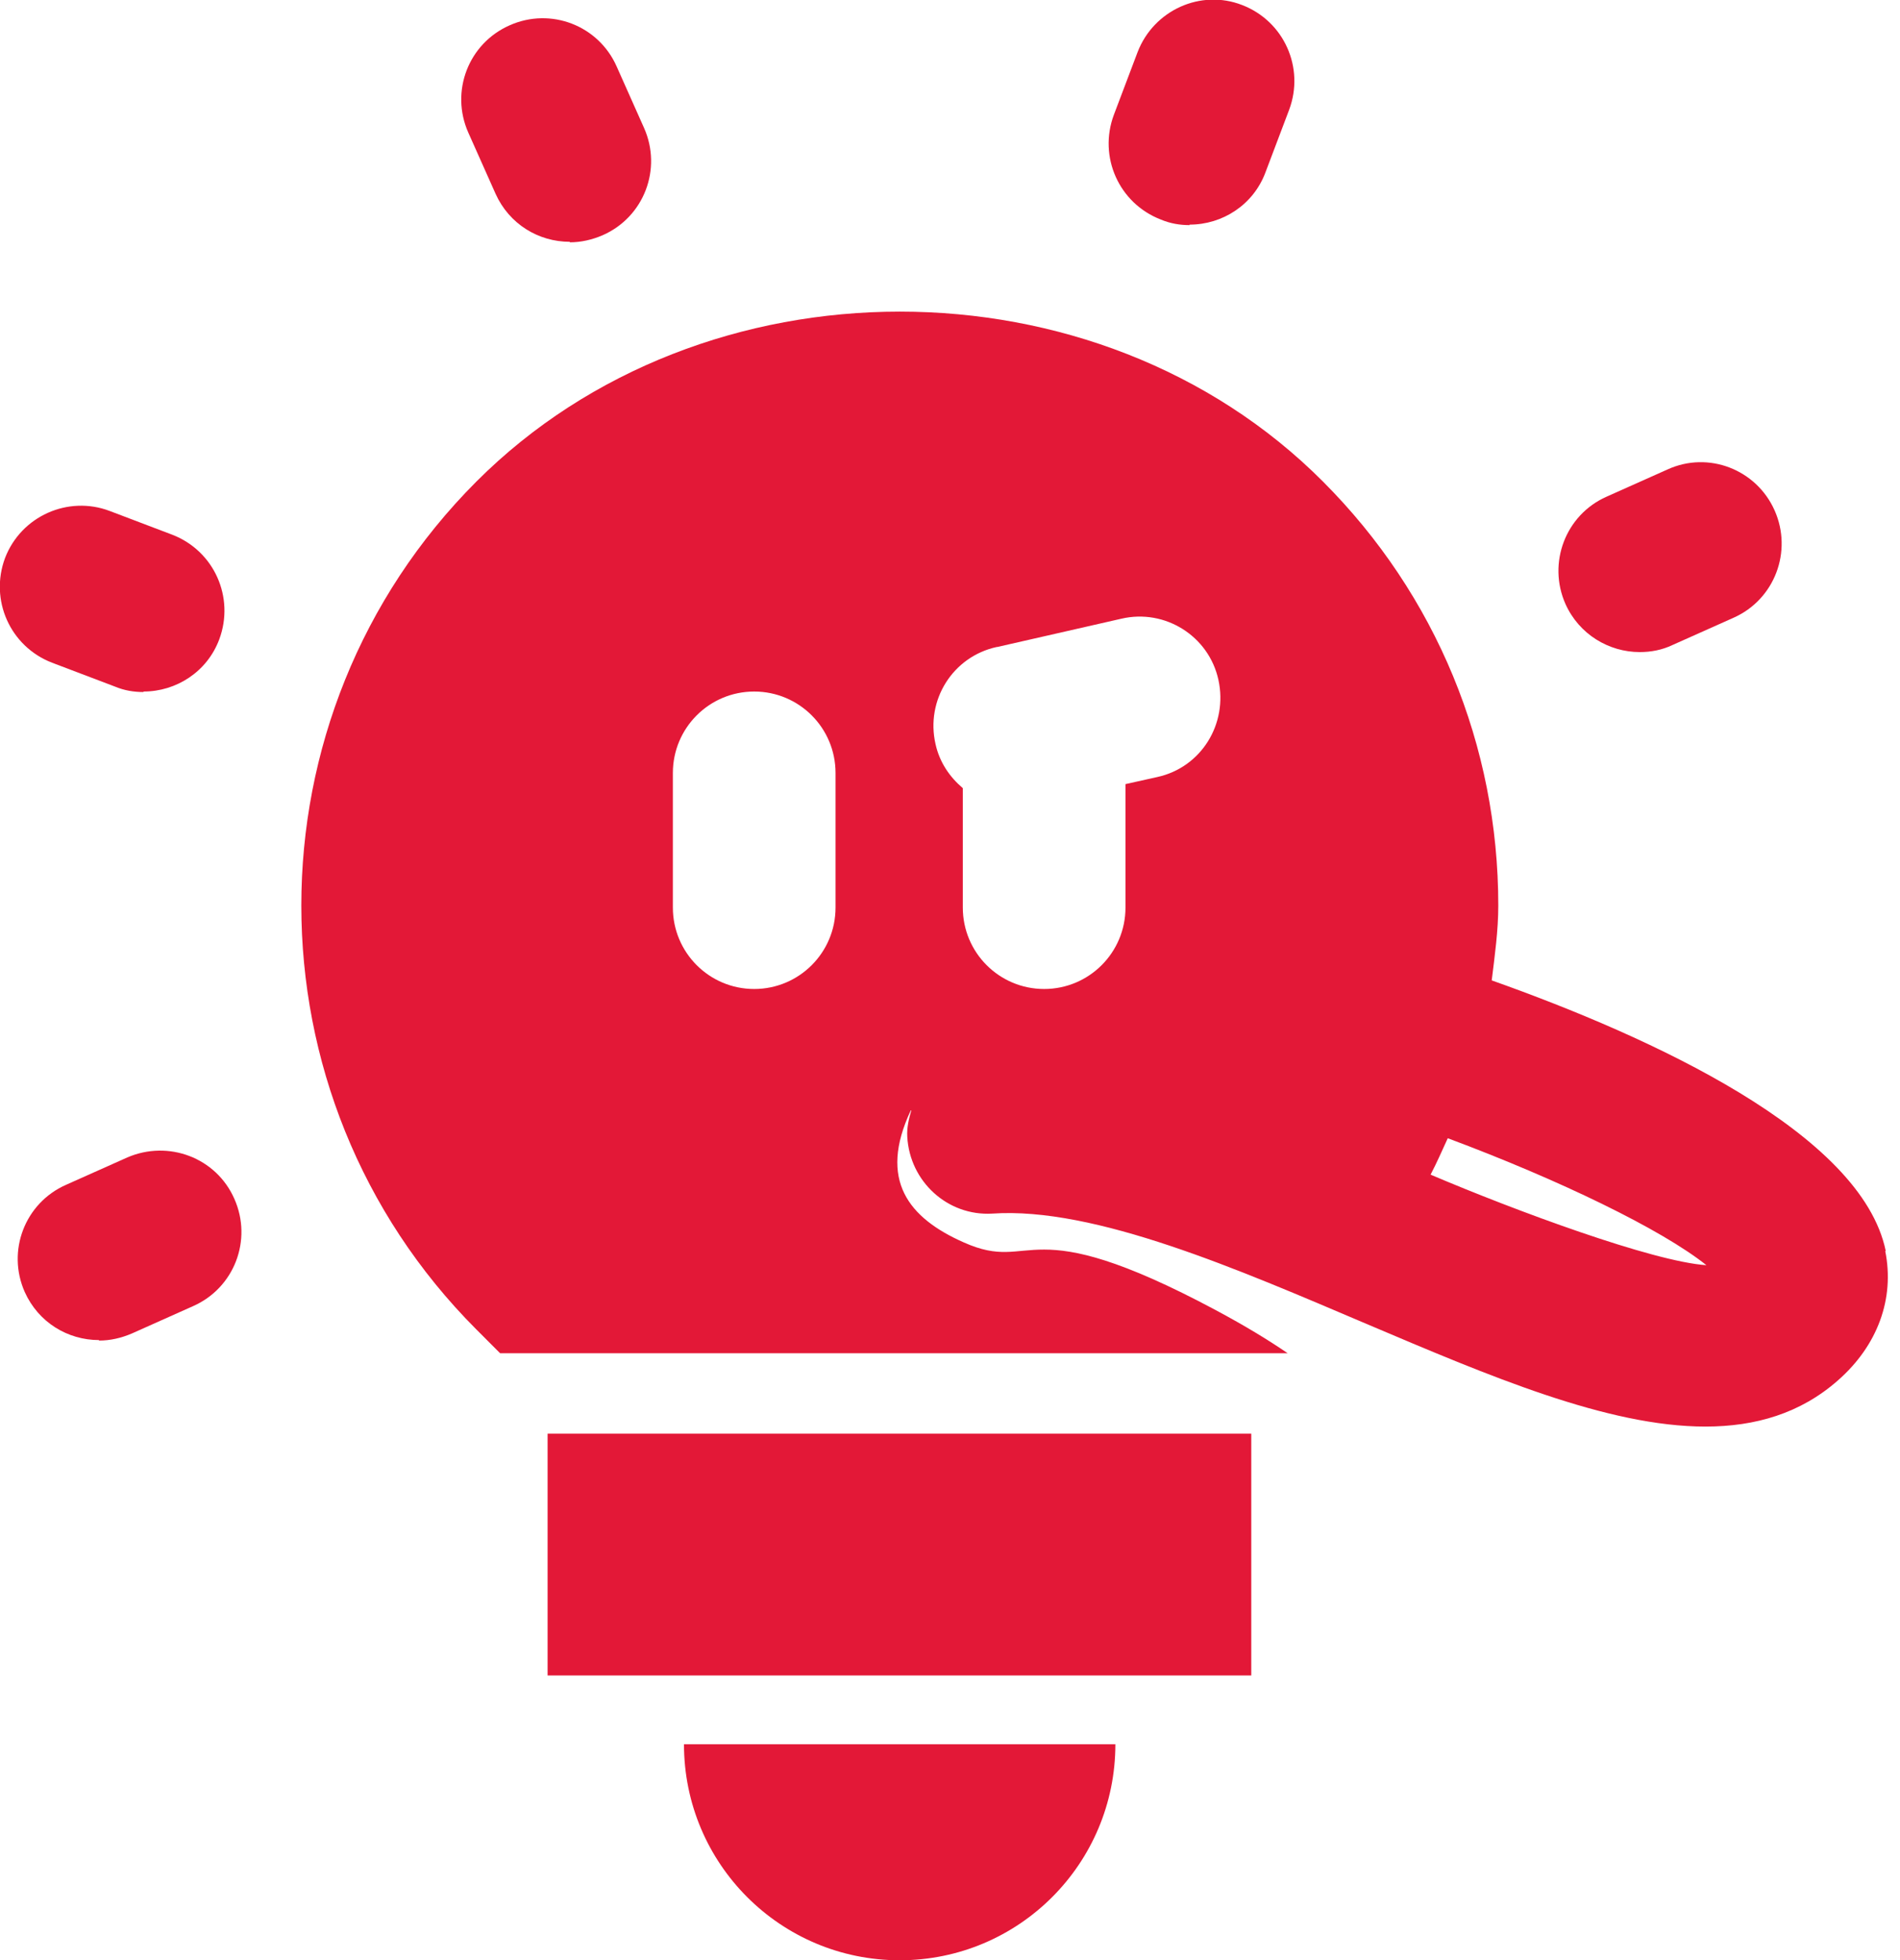 <svg width="126" height="130" viewBox="0 0 126 130" fill="none" xmlns="http://www.w3.org/2000/svg">
<path d="M6.566 88.87C4.489 88.87 2.546 87.695 1.641 85.683C0.436 82.965 1.641 79.778 4.388 78.57L8.442 76.759C11.155 75.585 14.338 76.759 15.544 79.51C16.75 82.227 15.544 85.414 12.797 86.622L8.743 88.434C8.04 88.736 7.303 88.903 6.566 88.903V88.87Z" fill="#E31837"/>
<path d="M9.514 45.894C8.877 45.894 8.241 45.794 7.604 45.525L3.45 43.948C0.67 42.875 -0.703 39.788 0.335 37.004C1.407 34.219 4.522 32.844 7.269 33.884L11.423 35.461C14.204 36.534 15.577 39.621 14.539 42.405C13.735 44.552 11.691 45.861 9.514 45.861V45.894Z" fill="#E31837"/>
<path d="M37.788 16.036C35.711 16.036 33.768 14.862 32.863 12.849L31.054 8.79C29.848 6.072 31.054 2.885 33.801 1.677C36.515 0.47 39.697 1.677 40.903 4.428L42.712 8.488C43.918 11.205 42.712 14.392 39.965 15.6C39.262 15.902 38.525 16.07 37.788 16.07V16.036Z" fill="#E31837"/>
<path d="M78.892 14.929C78.255 14.929 77.619 14.828 76.982 14.56C74.202 13.486 72.828 10.4 73.867 7.615L75.441 3.455C76.513 0.671 79.629 -0.738 82.376 0.335C85.156 1.409 86.53 4.495 85.491 7.28L83.917 11.44C83.113 13.587 81.069 14.896 78.892 14.896V14.929Z" fill="#E31837"/>
<path d="M108.74 43.244C106.697 43.244 104.72 42.07 103.816 40.057C102.61 37.339 103.816 34.152 106.529 32.944L110.583 31.133C113.296 29.892 116.479 31.133 117.685 33.85C118.891 36.568 117.685 39.755 114.971 40.963L110.918 42.774C110.214 43.11 109.477 43.244 108.74 43.244Z" fill="#E31837"/>
<path d="M82.979 95.076H36.314V111.112H82.979V95.076Z" fill="#E31837"/>
<path d="M59.663 130C67.569 130 73.967 123.592 73.967 115.675H45.359C45.359 123.592 51.757 130 59.663 130Z" fill="#E31837"/>
<path d="M125.055 82.965C123.447 75.148 109.511 68.774 98.925 65.017C99.126 63.373 99.36 61.729 99.36 60.052C99.36 49.45 95.24 39.453 87.736 31.938C72.761 16.908 46.598 16.908 31.59 31.938C16.113 47.437 16.113 72.666 31.59 88.165L33.165 89.742H85.391C84.118 88.87 82.577 87.93 80.634 86.89C67.837 80.046 68.641 84.508 63.917 82.395C60.266 80.784 58.222 78.268 60.4 73.639H60.434C60.266 74.209 60.132 74.779 60.166 75.383C60.333 78.369 62.846 80.65 65.793 80.483C72.594 80.013 82.175 84.207 90.617 87.796C98.757 91.252 106.596 94.606 113.095 94.606C116.412 94.606 119.393 93.734 121.872 91.554C124.519 89.239 125.657 86.119 125.021 82.965H125.055ZM55.409 60.186C55.409 63.172 52.997 65.587 50.015 65.587C47.034 65.587 44.622 63.172 44.622 60.186V51.262C44.622 48.276 47.034 45.861 50.015 45.861C52.997 45.861 55.409 48.276 55.409 51.262V60.186ZM66.129 42.908L74.369 41.03C77.25 40.359 80.165 42.17 80.801 45.089C81.438 48.008 79.662 50.893 76.748 51.53L74.637 52V60.186C74.637 63.172 72.225 65.587 69.244 65.587C66.263 65.587 63.85 63.172 63.85 60.186V52.268C62.98 51.53 62.309 50.557 62.041 49.35C61.371 46.431 63.181 43.546 66.095 42.908H66.129ZM94.871 77.899C95.273 77.128 95.642 76.289 96.01 75.484C103.38 78.235 110.181 81.523 113.162 83.904C109.611 83.67 100.466 80.281 94.871 77.899Z" fill="#E31837"/>
</svg>
